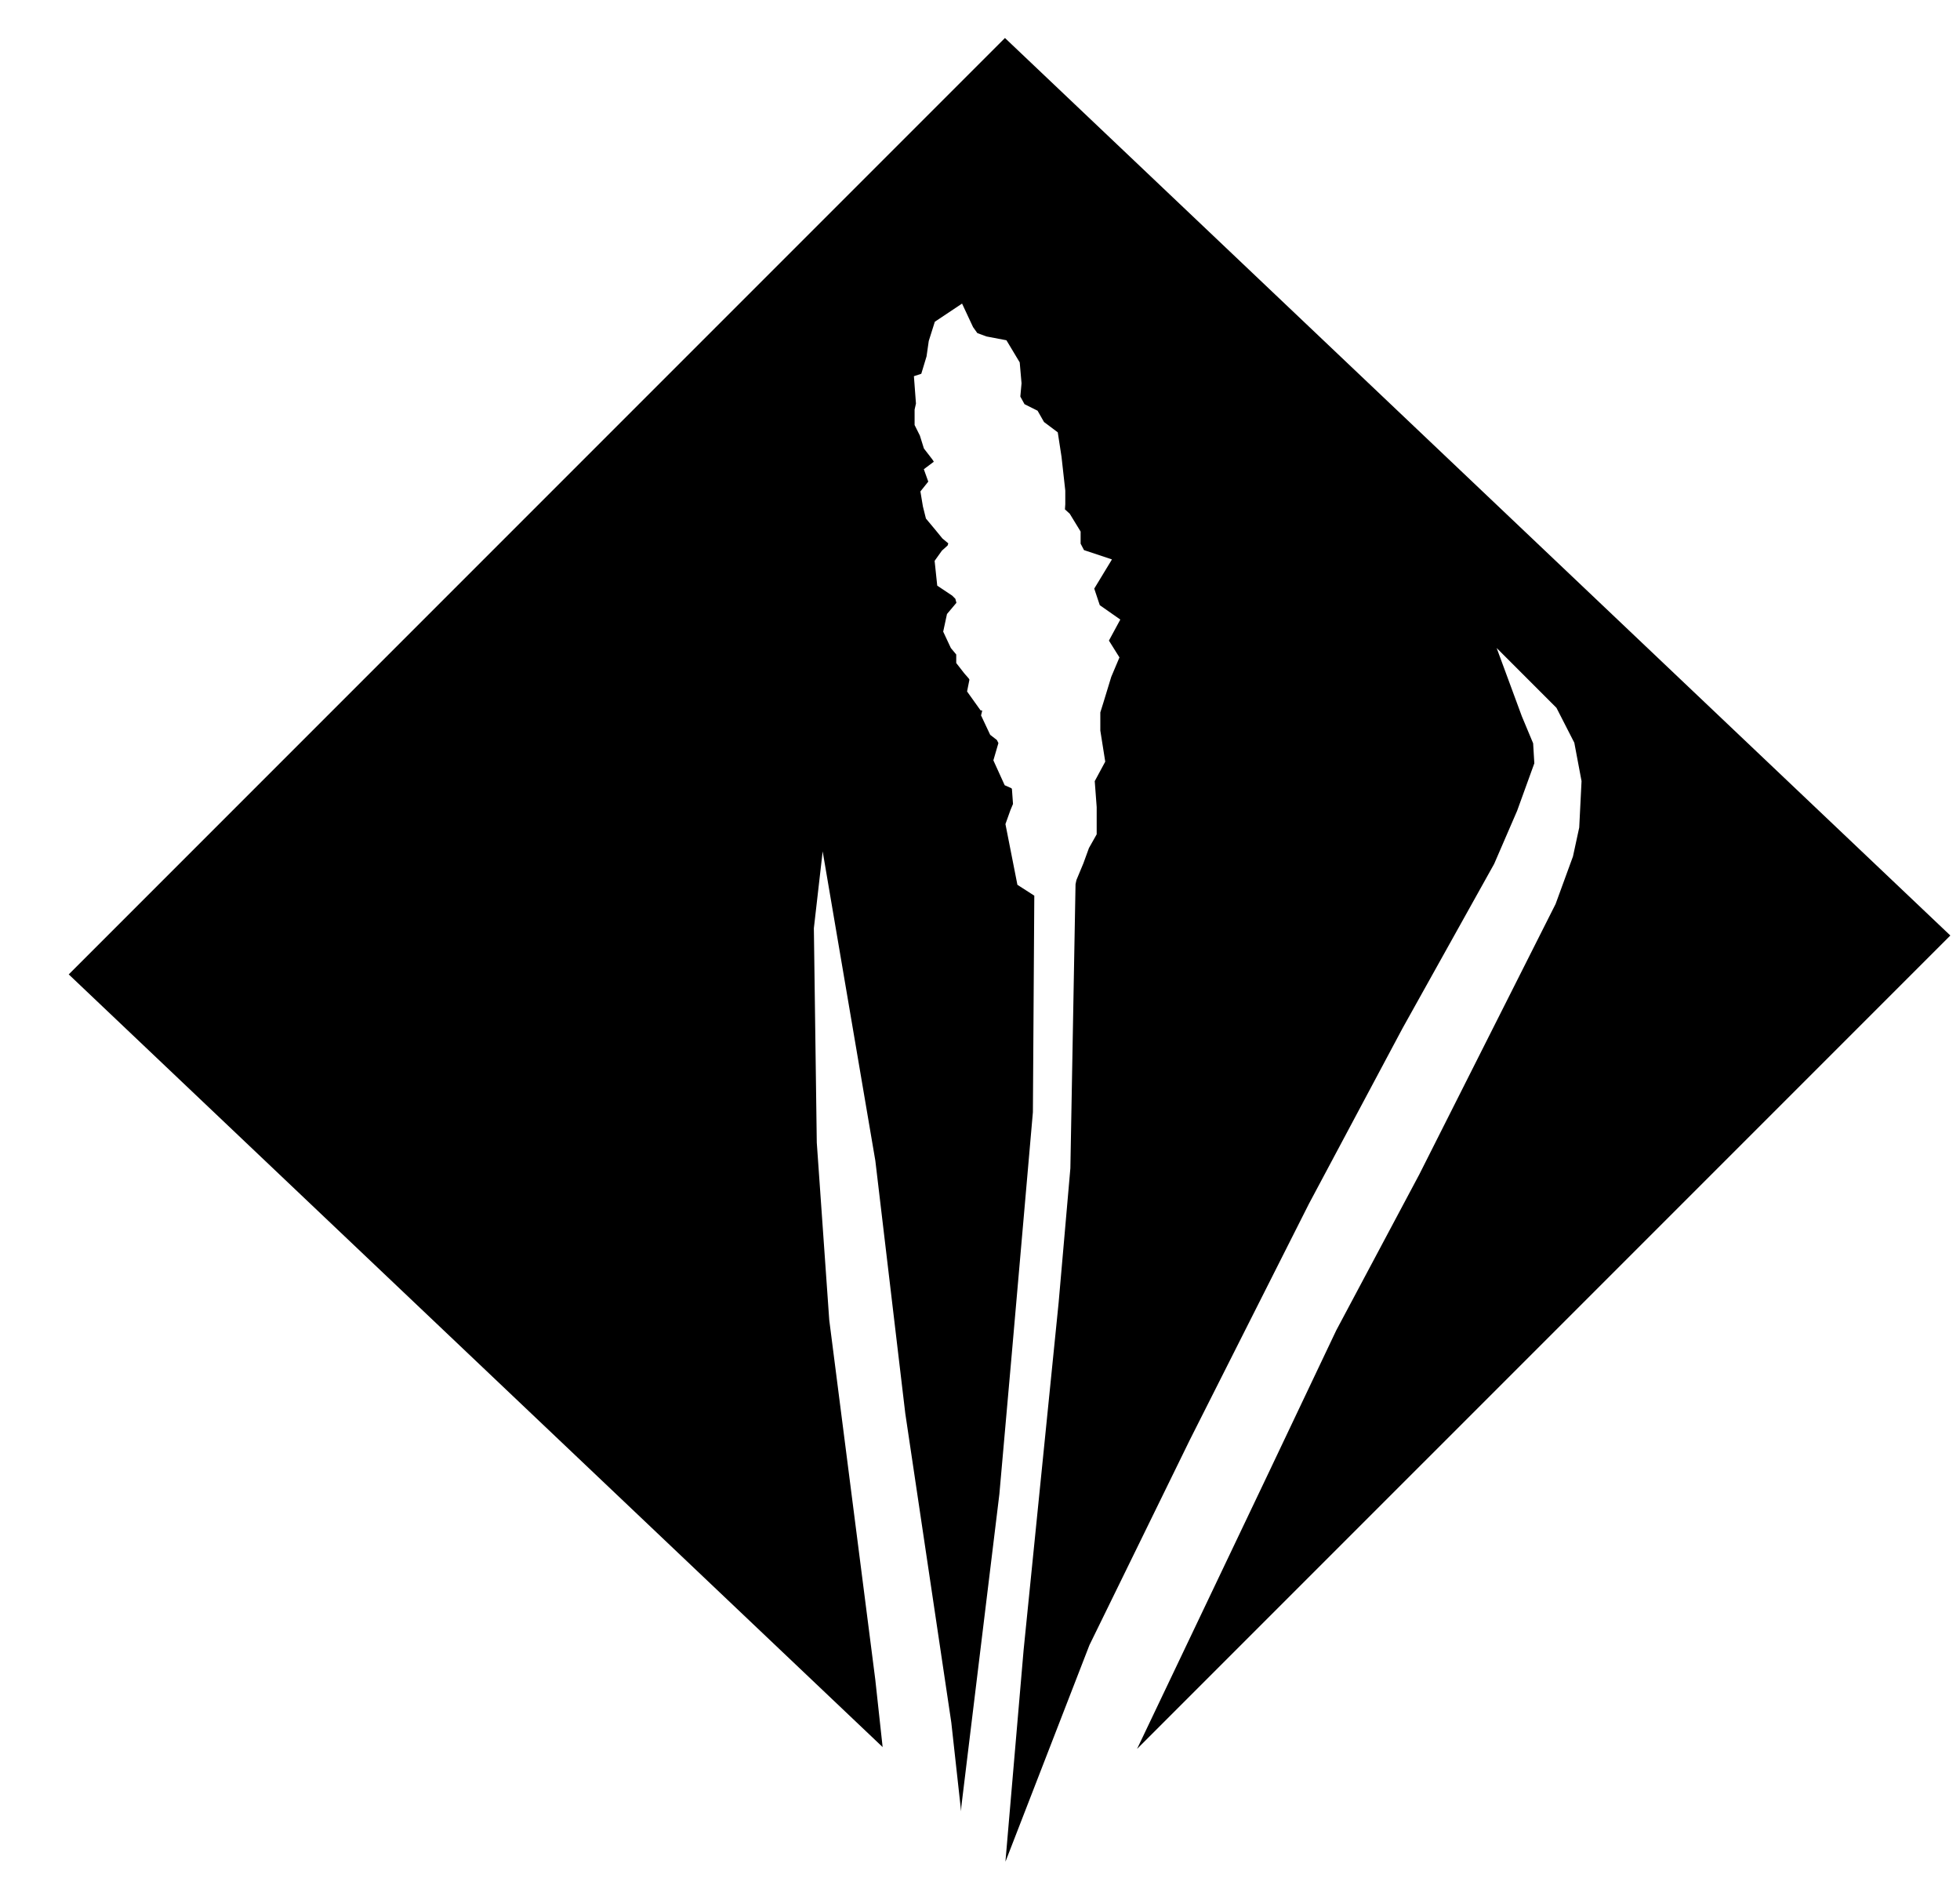 <?xml version="1.0" encoding="UTF-8" standalone="no"?>
<svg
     xmlns:dc="http://purl.org/dc/elements/1.1/"
     xmlns:cc="http://creativecommons.org/ns#"
     xmlns:rdf="http://www.w3.org/1999/02/22-rdf-syntax-ns#"
     xmlns:svg="http://www.w3.org/2000/svg"
     xmlns="http://www.w3.org/2000/svg"
     xmlns:sodipodi="http://sodipodi.sourceforge.net/DTD/sodipodi-0.dtd"
     xmlns:inkscape="http://www.inkscape.org/namespaces/inkscape"
     version="1.1"
     id="Calque_1"
     x="0px"
     y="0px"
     width="577.863px"
     height="559.963px"
     viewBox="0 0 577.863 559.963"
     enable-background="new 0 0 577.863 559.963"
     xml:space="preserve"
     sodipodi:docname="grass-gis.svg"
     inkscape:version="0.92.2 5c3e80d, 2017-08-06"><title
         id="title49">osgeo-grass-gis</title><defs
         id="defs7" /><sodipodi:namedview
         pagecolor="#ffffff"
         bordercolor="#666666"
         borderopacity="1"
         objecttolerance="10"
         gridtolerance="10"
         guidetolerance="10"
         inkscape:pageopacity="0"
         inkscape:pageshadow="2"
         inkscape:window-width="640"
         inkscape:window-height="480"
         id="namedview5"
         showgrid="false"
         inkscape:zoom="0.42145641"
         inkscape:cx="288.93149"
         inkscape:cy="279.98151"
         inkscape:window-x="0"
         inkscape:window-y="0"
         inkscape:window-maximized="0"
         inkscape:current-layer="Calque_1" /><path
         d="M258.057,495.081l-13.572-105.979l-3.677-52.31l-0.859-63.179l2.596-22.649l15.53,91.186l8.827,74.486l13.563,91.066  l2.893,26.202l0.085-1.509l11.201-91.975l3.651-41.268l6.231-71.307l0.414-63.827l-4.98-3.2l-3.529-17.9l1.461-4.093l0.768-1.839  l-0.314-4.374l-0.127-0.253l-2.011-0.894l-3.335-7.336l1.484-5.089l-0.452-0.907l-1.976-1.535l-2.69-5.715l0.351-1.397l-0.516-0.115  l-3.957-5.542l0.694-3.476l-0.2-0.36l-1.312-1.498l-2.377-3.056v-2.511l-1.587-1.905l-2.258-4.834l1.118-5.192l2.781-3.306  l-0.31-1.183l-0.942-0.941l-4.404-2.934l-0.771-7.307l2.157-3.021l1.681-1.511l0.191-0.627l-1.732-1.441l-2.154-2.633l-2.705-3.241  l-0.893-3.576l-0.735-4.414l2.319-2.894l-1.31-3.654l2.914-2.185l-0.028-0.138l-0.37-0.557l-2.492-3.231l-1.187-3.8l-1.557-3.116  v-4.543l0.4-1.796l-0.604-8.051l2.177-0.722l1.55-5.122l0.652-4.545l1.79-5.665l8.028-5.353l3.234,6.923l1.269,1.776l2.694,0.993  l5.886,1.122l3.914,6.521l0.538,6.164l-0.356,3.914l1.234,2.244l3.848,1.92l1.899,3.335l4.055,3.04l1.109,7.21l1.11,9.977v4  l-0.102,1.52l1.41,1.283l3.213,5.254v3.576l0.999,1.9l8.239,2.744l-5.221,8.602l1.631,4.885l6.053,4.238l-3.357,6.2l3.104,4.962  l-2.419,5.73l-2.309,7.562l-0.912,2.914v5.361l1.45,9.155l-3.096,5.747l0.573,7.644v8.03l-2.279,4.041l-1.645,4.52l-2.051,4.924  l-0.26,1.218l-1.521,83.731l-3.459,39.576l-10.328,102.429l-5.359,62.387l0.188-0.45l24.58-63.385l29.584-60.459l35.122-69.607  l27.586-51.722l27.03-48.483l6.768-15.646l5.074-14.007l-0.35-5.887l-3.328-7.966l-7.428-20.134l17.635,17.641l5.26,10.28  l2.133,11.316l-0.684,13.679l-1.845,8.523l-5.12,14.018l-40.178,79.702l-24.498,45.99l-20.409,42.973l-38.312,80.396L575.014,275.76  L296.287,11.199L20.265,287.223l239.959,227.764L258.057,495.081z"
         id="path2" /></svg>